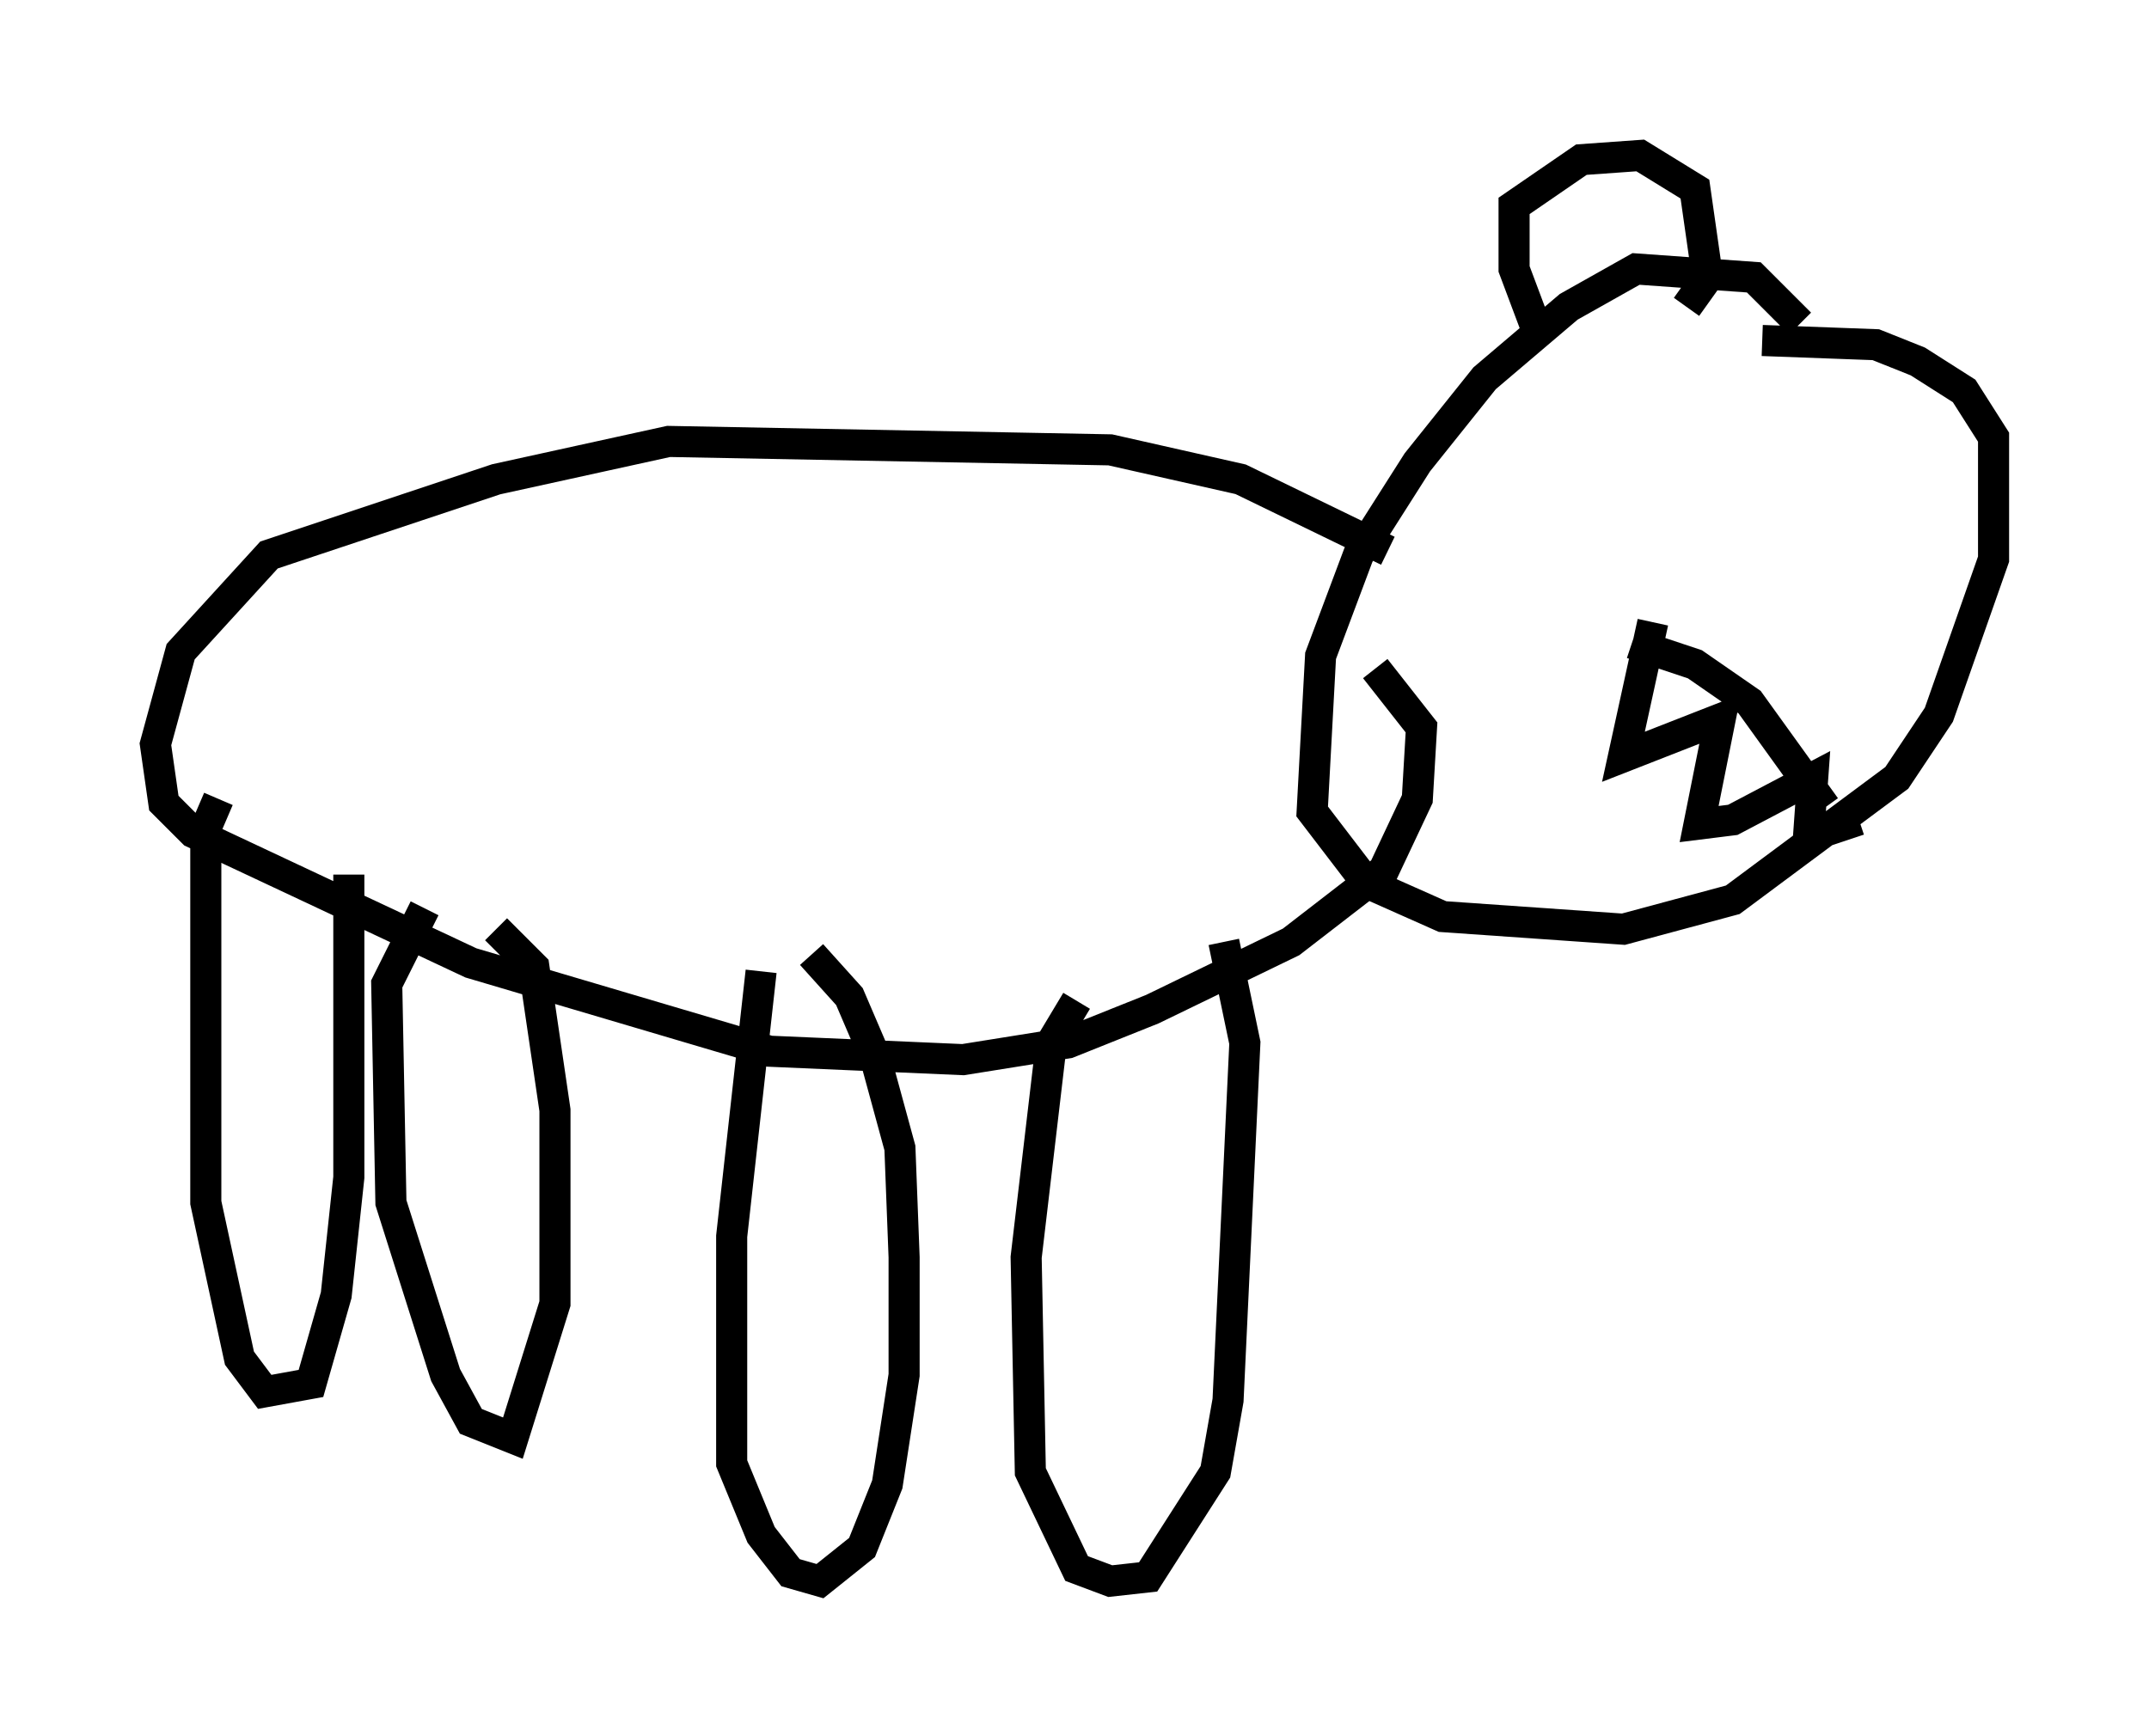 <?xml version="1.0" encoding="utf-8" ?>
<svg baseProfile="full" height="55.872" version="1.1" width="69.133" xmlns="http://www.w3.org/2000/svg" xmlns:ev="http://www.w3.org/2001/xml-events" xmlns:xlink="http://www.w3.org/1999/xlink"><defs /><rect fill="white" height="55.872" width="69.133" x="0" y="0" /><path d="M58.179, 11.225 m-0.271, -0.812 l-1.488, -1.488 -3.789, -0.271 l-2.165, 1.218 -2.706, 2.3 l-2.165, 2.706 -1.894, 2.977 l-1.218, 3.248 -0.271, 5.007 l1.759, 2.3 2.436, 1.083 l5.819, 0.406 3.518, -0.947 l5.277, -3.924 1.353, -2.03 l1.759, -5.007 0.0, -3.924 l-0.947, -1.488 -1.488, -0.947 l-1.353, -0.541 -3.654, -0.135 m2.03, 15.02 l-2.436, -3.383 -1.759, -1.218 l-2.03, -0.677 m0.677, -0.677 l-0.947, 4.33 3.112, -1.218 l-0.677, 3.383 1.083, -0.135 l2.571, -1.353 -0.135, 1.894 l1.624, -0.541 m-10.284, -15.561 l-0.812, -2.165 0.0, -2.03 l2.165, -1.488 1.894, -0.135 l1.759, 1.083 0.406, 2.842 l-0.677, 0.947 m-9.607, 7.848 l-4.736, -2.3 -4.195, -0.947 l-14.208, -0.271 -5.548, 1.218 l-7.307, 2.436 -2.842, 3.112 l-0.812, 2.977 0.271, 1.894 l0.947, 0.947 8.931, 4.195 l9.607, 2.842 6.225, 0.271 l3.383, -0.541 2.706, -1.083 l4.465, -2.165 2.977, -2.3 l1.083, -2.3 0.135, -2.3 l-1.488, -1.894 m-9.607, 10.69 l-0.812, 1.353 -0.812, 6.901 l0.135, 6.901 1.488, 3.112 l1.083, 0.406 1.218, -0.135 l2.165, -3.383 0.406, -2.3 l0.541, -11.502 -0.677, -3.248 m-14.885, 0.947 l-0.947, 8.525 0.0, 7.307 l0.947, 2.3 0.947, 1.218 l0.947, 0.271 1.353, -1.083 l0.812, -2.03 0.541, -3.518 l0.0, -3.789 -0.135, -3.518 l-0.812, -2.977 -0.812, -1.894 l-1.218, -1.353 m-12.449, -1.488 l-1.218, 2.436 0.135, 7.036 l1.759, 5.548 0.812, 1.488 l1.353, 0.541 1.353, -4.33 l0.0, -6.225 -0.677, -4.601 l-1.218, -1.218 m-8.931, -4.195 l-0.406, 0.947 0.0, 12.043 l1.083, 5.007 0.812, 1.083 l1.488, -0.271 0.812, -2.842 l0.406, -3.789 0.0, -9.743 " fill="none" stroke="black" stroke-width="1" /></svg>